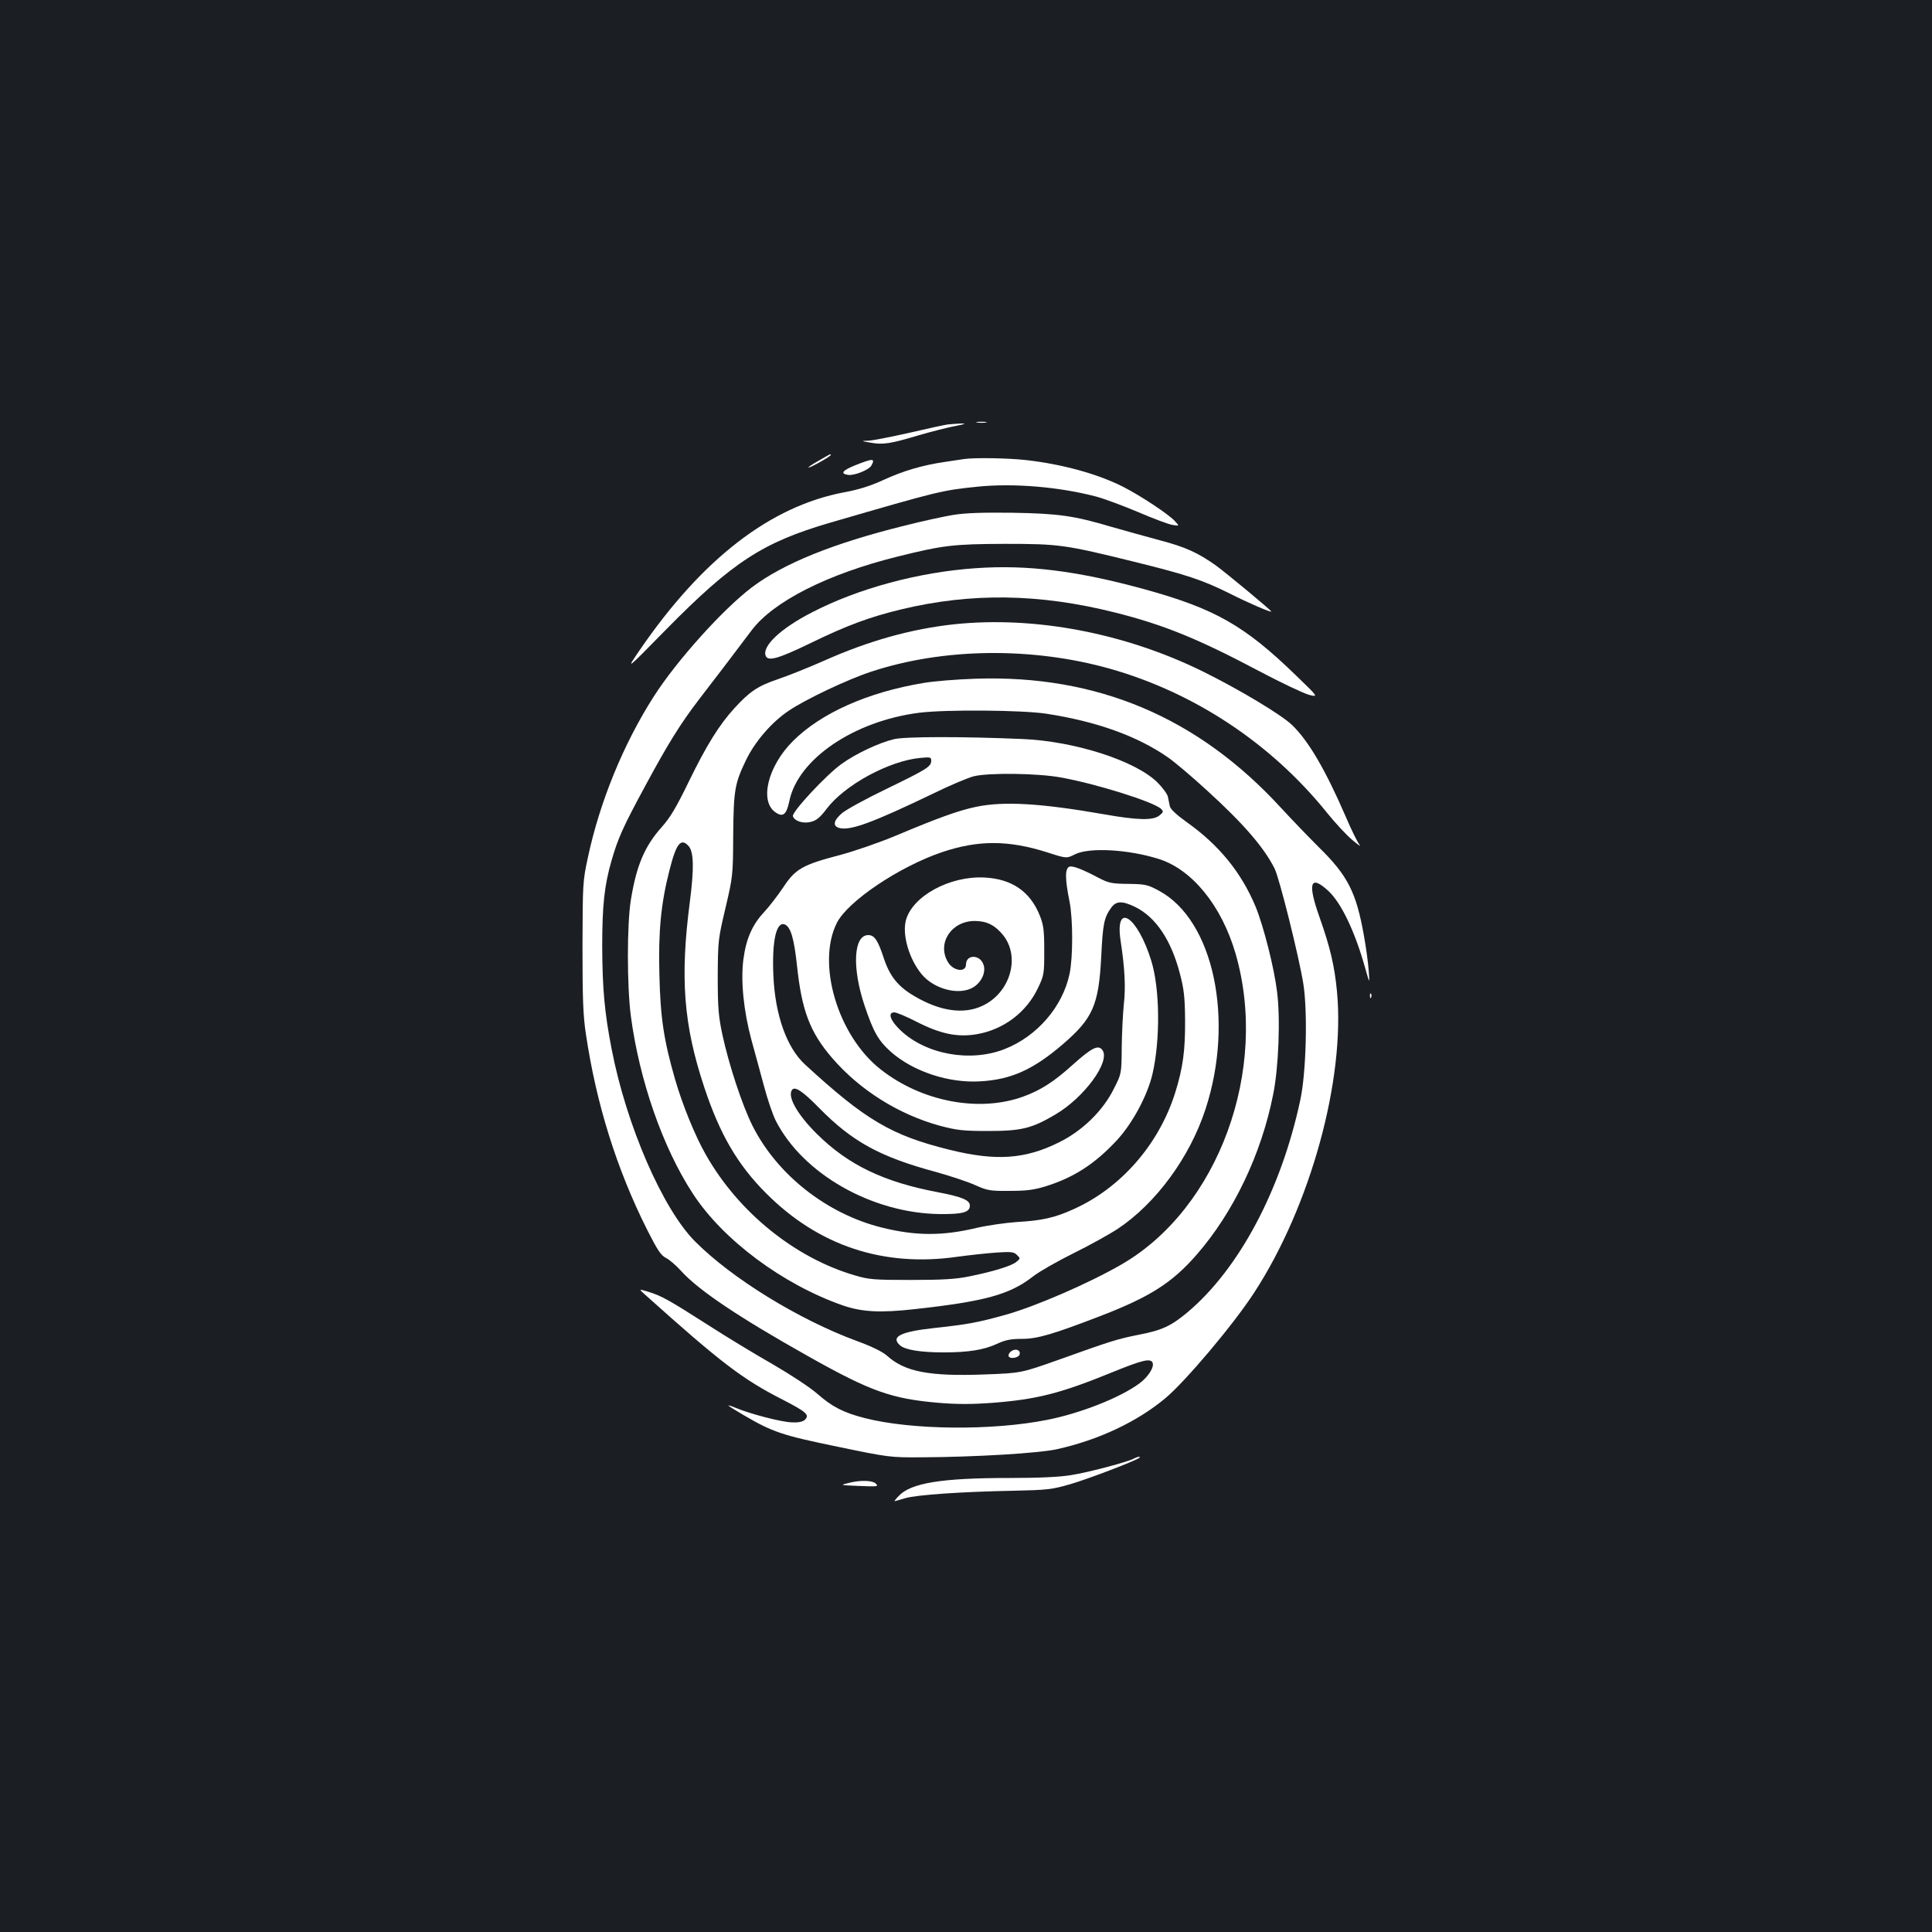 <?xml version="1.0" standalone="no"?>
<!DOCTYPE svg PUBLIC "-//W3C//DTD SVG 20010904//EN"
 "http://www.w3.org/TR/2001/REC-SVG-20010904/DTD/svg10.dtd">
<svg version="1.0" xmlns="http://www.w3.org/2000/svg"
 width="1000pt" height="1000pt" viewBox="0 0 1000 1000"
 preserveAspectRatio="xMidYMid meet">
<rect width="100%" height="100%" fill="#1b1f23"/>
<g transform="translate(0,1000) scale(0.1,-0.1)"
fill="#ffffff" stroke="none">
<path d="M5058 7813 c12 -2 32 -2 45 0 12 2 2 4 -23 4 -25 0 -35 -2 -22 -4z"/>
<path d="M4905 7803 c-16 -2 -107 -22 -202 -44 -95 -21 -189 -40 -210 -40 -37
-1 -36 -2 12 -10 64 -12 104 -6 250 38 66 19 152 41 190 48 51 10 59 13 30 13
-22 -1 -53 -3 -70 -5z"/>
<path d="M4235 7614 c-33 -18 -55 -34 -50 -34 12 0 115 58 115 65 0 7 2 8 -65
-31z"/>
<path d="M4990 7624 c-14 -2 -59 -9 -100 -15 -116 -17 -215 -46 -319 -94 -65
-30 -129 -50 -201 -63 -382 -72 -734 -343 -1059 -817 -73 -107 -73 -107 140
110 341 346 498 448 844 549 567 165 580 168 765 187 187 19 422 -1 613 -51
42 -11 141 -48 219 -81 77 -33 157 -63 177 -66 36 -6 36 -6 12 20 -33 36 -180
133 -269 178 -133 67 -316 117 -504 138 -92 10 -263 13 -318 5z"/>
<path d="M4427 7592 c-67 -27 -80 -44 -37 -50 31 -5 108 26 120 48 21 38 10
39 -83 2z"/>
<path d="M4935 7335 c-49 -8 -164 -33 -254 -56 -368 -91 -626 -196 -788 -318
-151 -114 -391 -381 -509 -566 -157 -245 -280 -546 -341 -833 -27 -124 -27
-136 -28 -462 0 -273 3 -357 18 -455 54 -361 159 -696 316 -1009 54 -107 72
-134 98 -147 18 -9 53 -39 78 -67 90 -100 297 -239 660 -443 322 -181 429
-219 673 -240 99 -8 171 -8 279 0 232 18 353 49 627 161 150 61 192 71 202 46
9 -23 -24 -74 -69 -107 -101 -74 -304 -154 -476 -188 -285 -57 -703 -53 -945
9 -110 28 -170 59 -247 127 -38 33 -137 98 -230 152 -90 51 -243 144 -339 206
-202 129 -237 148 -305 169 -50 15 -50 15 -14 -17 390 -350 503 -436 709 -541
124 -64 141 -79 117 -104 -12 -11 -32 -16 -69 -14 -52 1 -217 44 -290 75 -21
9 -38 14 -38 12 0 -2 35 -24 78 -49 152 -89 200 -105 487 -164 264 -55 274
-56 430 -55 276 1 612 21 706 42 216 48 415 142 561 264 105 88 353 382 460
547 291 447 472 1104 428 1560 -13 133 -35 226 -90 382 -63 177 -49 223 44
138 68 -62 139 -211 192 -400 24 -85 24 -85 18 -10 -3 41 -14 120 -24 175 -40
227 -84 313 -234 460 -50 50 -138 141 -195 203 -430 469 -951 690 -1581 669
-96 -3 -218 -13 -270 -22 -289 -48 -531 -156 -676 -301 -131 -131 -175 -314
-88 -370 37 -25 55 -9 69 57 43 219 334 417 674 460 139 17 527 14 656 -5 261
-40 473 -116 633 -228 34 -24 124 -100 199 -169 189 -172 295 -295 350 -404
25 -49 127 -459 149 -597 23 -144 15 -462 -16 -603 -99 -464 -317 -873 -583
-1097 -86 -72 -134 -94 -255 -117 -109 -22 -139 -31 -412 -129 -195 -69 -195
-69 -380 -76 -289 -11 -416 13 -509 97 -24 21 -77 47 -156 76 -301 111 -647
324 -837 515 -168 168 -356 602 -432 995 -37 189 -48 315 -49 531 0 214 11
317 49 448 33 114 59 172 171 379 120 223 184 326 282 454 76 98 183 239 271
356 113 150 393 292 755 382 237 59 290 65 555 66 283 0 312 -4 680 -95 267
-66 345 -93 481 -160 94 -48 219 -102 219 -95 0 6 -234 200 -285 237 -94 67
-160 97 -290 131 -71 19 -185 51 -252 70 -196 58 -274 69 -513 73 -153 2 -241
-1 -305 -11z"/>
<path d="M5050 7059 c-293 -20 -607 -104 -848 -229 -160 -82 -258 -174 -239
-224 12 -31 65 -16 238 68 183 89 299 132 464 172 363 87 714 82 1105 -16 251
-63 431 -136 744 -302 115 -61 232 -116 260 -124 51 -13 51 -13 -65 99 -267
259 -419 346 -785 447 -346 95 -606 128 -874 109z"/>
<path d="M4941 6769 c-223 -24 -443 -85 -676 -189 -77 -34 -184 -77 -237 -95
-104 -35 -147 -63 -227 -151 -78 -85 -145 -193 -236 -380 -64 -132 -96 -186
-140 -235 -89 -100 -131 -199 -160 -379 -20 -127 -20 -441 0 -597 44 -334 165
-682 321 -921 156 -240 467 -471 777 -579 99 -34 194 -39 372 -19 362 40 492
75 613 170 31 24 125 78 208 119 83 41 186 98 230 127 198 132 373 371 454
620 151 463 41 979 -242 1130 -58 31 -70 34 -158 35 -86 1 -101 4 -155 32 -87
46 -134 63 -150 57 -23 -9 -23 -63 1 -181 18 -91 18 -288 0 -374 -36 -170
-168 -323 -336 -389 -178 -70 -409 -28 -541 99 -52 50 -65 91 -30 91 11 0 64
-22 118 -50 122 -62 210 -80 309 -63 139 24 257 113 317 240 31 65 32 73 32
193 0 106 -4 133 -23 181 -50 125 -145 190 -287 197 -179 9 -372 -96 -406
-221 -20 -75 16 -200 81 -279 65 -79 196 -112 268 -68 44 27 68 82 51 121 -20
50 -89 48 -89 -3 0 -43 -66 -35 -94 13 -57 97 18 212 139 212 62 0 104 -21
147 -73 91 -114 37 -299 -107 -366 -97 -46 -220 -28 -352 50 -84 49 -127 102
-158 195 -31 95 -49 121 -81 121 -76 0 -85 -168 -19 -365 46 -137 71 -181 137
-240 115 -101 298 -162 462 -152 159 9 273 60 426 191 157 135 187 203 200
456 8 168 15 201 51 251 26 37 58 37 126 4 106 -53 185 -171 230 -344 21 -80
26 -121 27 -241 1 -157 -11 -247 -51 -375 -84 -268 -281 -494 -527 -604 -96
-44 -165 -59 -291 -66 -60 -4 -156 -18 -212 -31 -176 -42 -314 -41 -488 2
-286 71 -543 274 -670 527 -53 105 -123 318 -156 472 -20 94 -24 138 -24 300
1 186 2 194 40 355 38 162 39 169 40 375 2 236 8 270 67 392 46 95 132 195
220 254 87 59 302 161 426 202 375 124 834 129 1236 16 439 -124 836 -388
1123 -744 44 -55 105 -120 134 -144 30 -25 46 -36 36 -24 -9 11 -42 76 -71
145 -105 242 -192 392 -278 475 -56 54 -273 184 -463 278 -405 199 -869 287
-1284 244z m-1377 -1148 c27 -30 29 -114 7 -286 -52 -397 -33 -641 75 -965 80
-241 172 -399 319 -546 271 -272 607 -384 990 -329 66 9 159 19 206 22 73 5
88 3 103 -13 18 -17 18 -18 -4 -36 -26 -21 -121 -50 -245 -75 -69 -14 -139
-18 -300 -18 -188 0 -218 2 -288 23 -311 90 -605 327 -774 626 -55 96 -122
261 -159 390 -58 201 -76 319 -81 541 -6 223 8 369 52 540 35 139 59 170 99
126z"/>
<path d="M4627 6174 c-78 -19 -196 -74 -271 -128 -80 -57 -260 -251 -252 -271
10 -26 53 -39 93 -29 29 7 48 23 82 68 93 123 323 248 484 263 52 5 57 4 57
-14 0 -31 -21 -44 -231 -146 -108 -52 -212 -109 -232 -127 -44 -38 -48 -67
-11 -76 57 -14 173 29 485 179 85 42 179 81 209 89 78 19 331 16 450 -6 181
-32 481 -126 520 -163 13 -13 12 -17 -9 -34 -32 -26 -110 -25 -285 6 -326 57
-520 69 -663 39 -89 -18 -199 -58 -413 -148 -85 -36 -216 -81 -290 -101 -196
-51 -233 -72 -296 -168 -29 -43 -73 -100 -99 -128 -61 -65 -93 -138 -107 -243
-15 -112 1 -270 42 -421 17 -60 45 -166 64 -235 18 -69 46 -150 61 -180 140
-276 499 -480 850 -484 118 -1 155 9 155 44 0 28 -40 45 -165 69 -281 53 -464
141 -626 301 -101 100 -154 193 -130 228 14 22 56 -6 141 -93 172 -175 315
-253 604 -331 72 -20 163 -50 201 -67 65 -29 78 -32 180 -31 86 0 126 5 185
23 146 45 255 115 369 237 82 88 159 231 186 344 41 177 39 441 -6 587 -71
230 -189 309 -159 105 22 -143 27 -242 17 -329 -5 -49 -10 -149 -11 -224 -1
-136 -1 -136 -40 -213 -56 -114 -162 -218 -283 -278 -176 -88 -327 -99 -569
-39 -299 74 -434 153 -747 441 -95 87 -155 256 -164 460 -8 180 15 282 59 265
30 -12 48 -71 63 -211 25 -236 67 -346 182 -480 144 -167 344 -292 558 -351
88 -23 119 -27 250 -27 171 0 225 13 347 85 150 88 287 275 244 334 -21 29
-55 12 -150 -73 -99 -90 -169 -135 -260 -168 -229 -83 -526 -26 -738 141 -222
174 -333 549 -226 759 58 113 324 291 546 366 186 62 340 62 540 -1 102 -33
102 -33 146 -11 73 37 275 26 434 -24 173 -55 325 -242 397 -489 175 -601 -89
-1320 -589 -1609 -167 -97 -444 -217 -600 -261 -143 -40 -197 -50 -372 -69
-173 -19 -225 -45 -176 -89 26 -24 108 -37 226 -37 128 0 210 13 278 45 41 19
69 25 127 25 81 0 162 24 411 120 253 98 368 171 494 316 190 218 335 520 396
830 28 138 38 392 20 531 -15 124 -70 340 -111 440 -74 177 -188 318 -357 438
-53 38 -84 67 -87 82 -3 13 -7 35 -10 49 -3 14 -27 47 -53 73 -113 113 -429
215 -702 226 -304 13 -606 13 -663 -1z"/>
<path d="M7091 4844 c0 -11 3 -14 6 -6 3 7 2 16 -1 19 -3 4 -6 -2 -5 -13z"/>
<path d="M5237 3008 c-9 -5 -17 -16 -17 -24 0 -21 54 -14 58 7 4 21 -19 30
-41 17z"/>
<path d="M5870 2451 c-29 -17 -236 -72 -325 -86 -60 -10 -166 -15 -322 -15
-351 0 -510 -26 -572 -94 -14 -14 -23 -26 -20 -26 2 0 26 7 53 15 58 18 296
34 563 39 174 4 196 6 293 34 93 27 344 123 358 137 8 8 -12 5 -28 -4z"/>
<path d="M4400 2326 c-55 -13 -55 -13 40 -17 103 -4 109 -4 93 12 -16 16 -74
19 -133 5z"/>
</g>
</svg>
